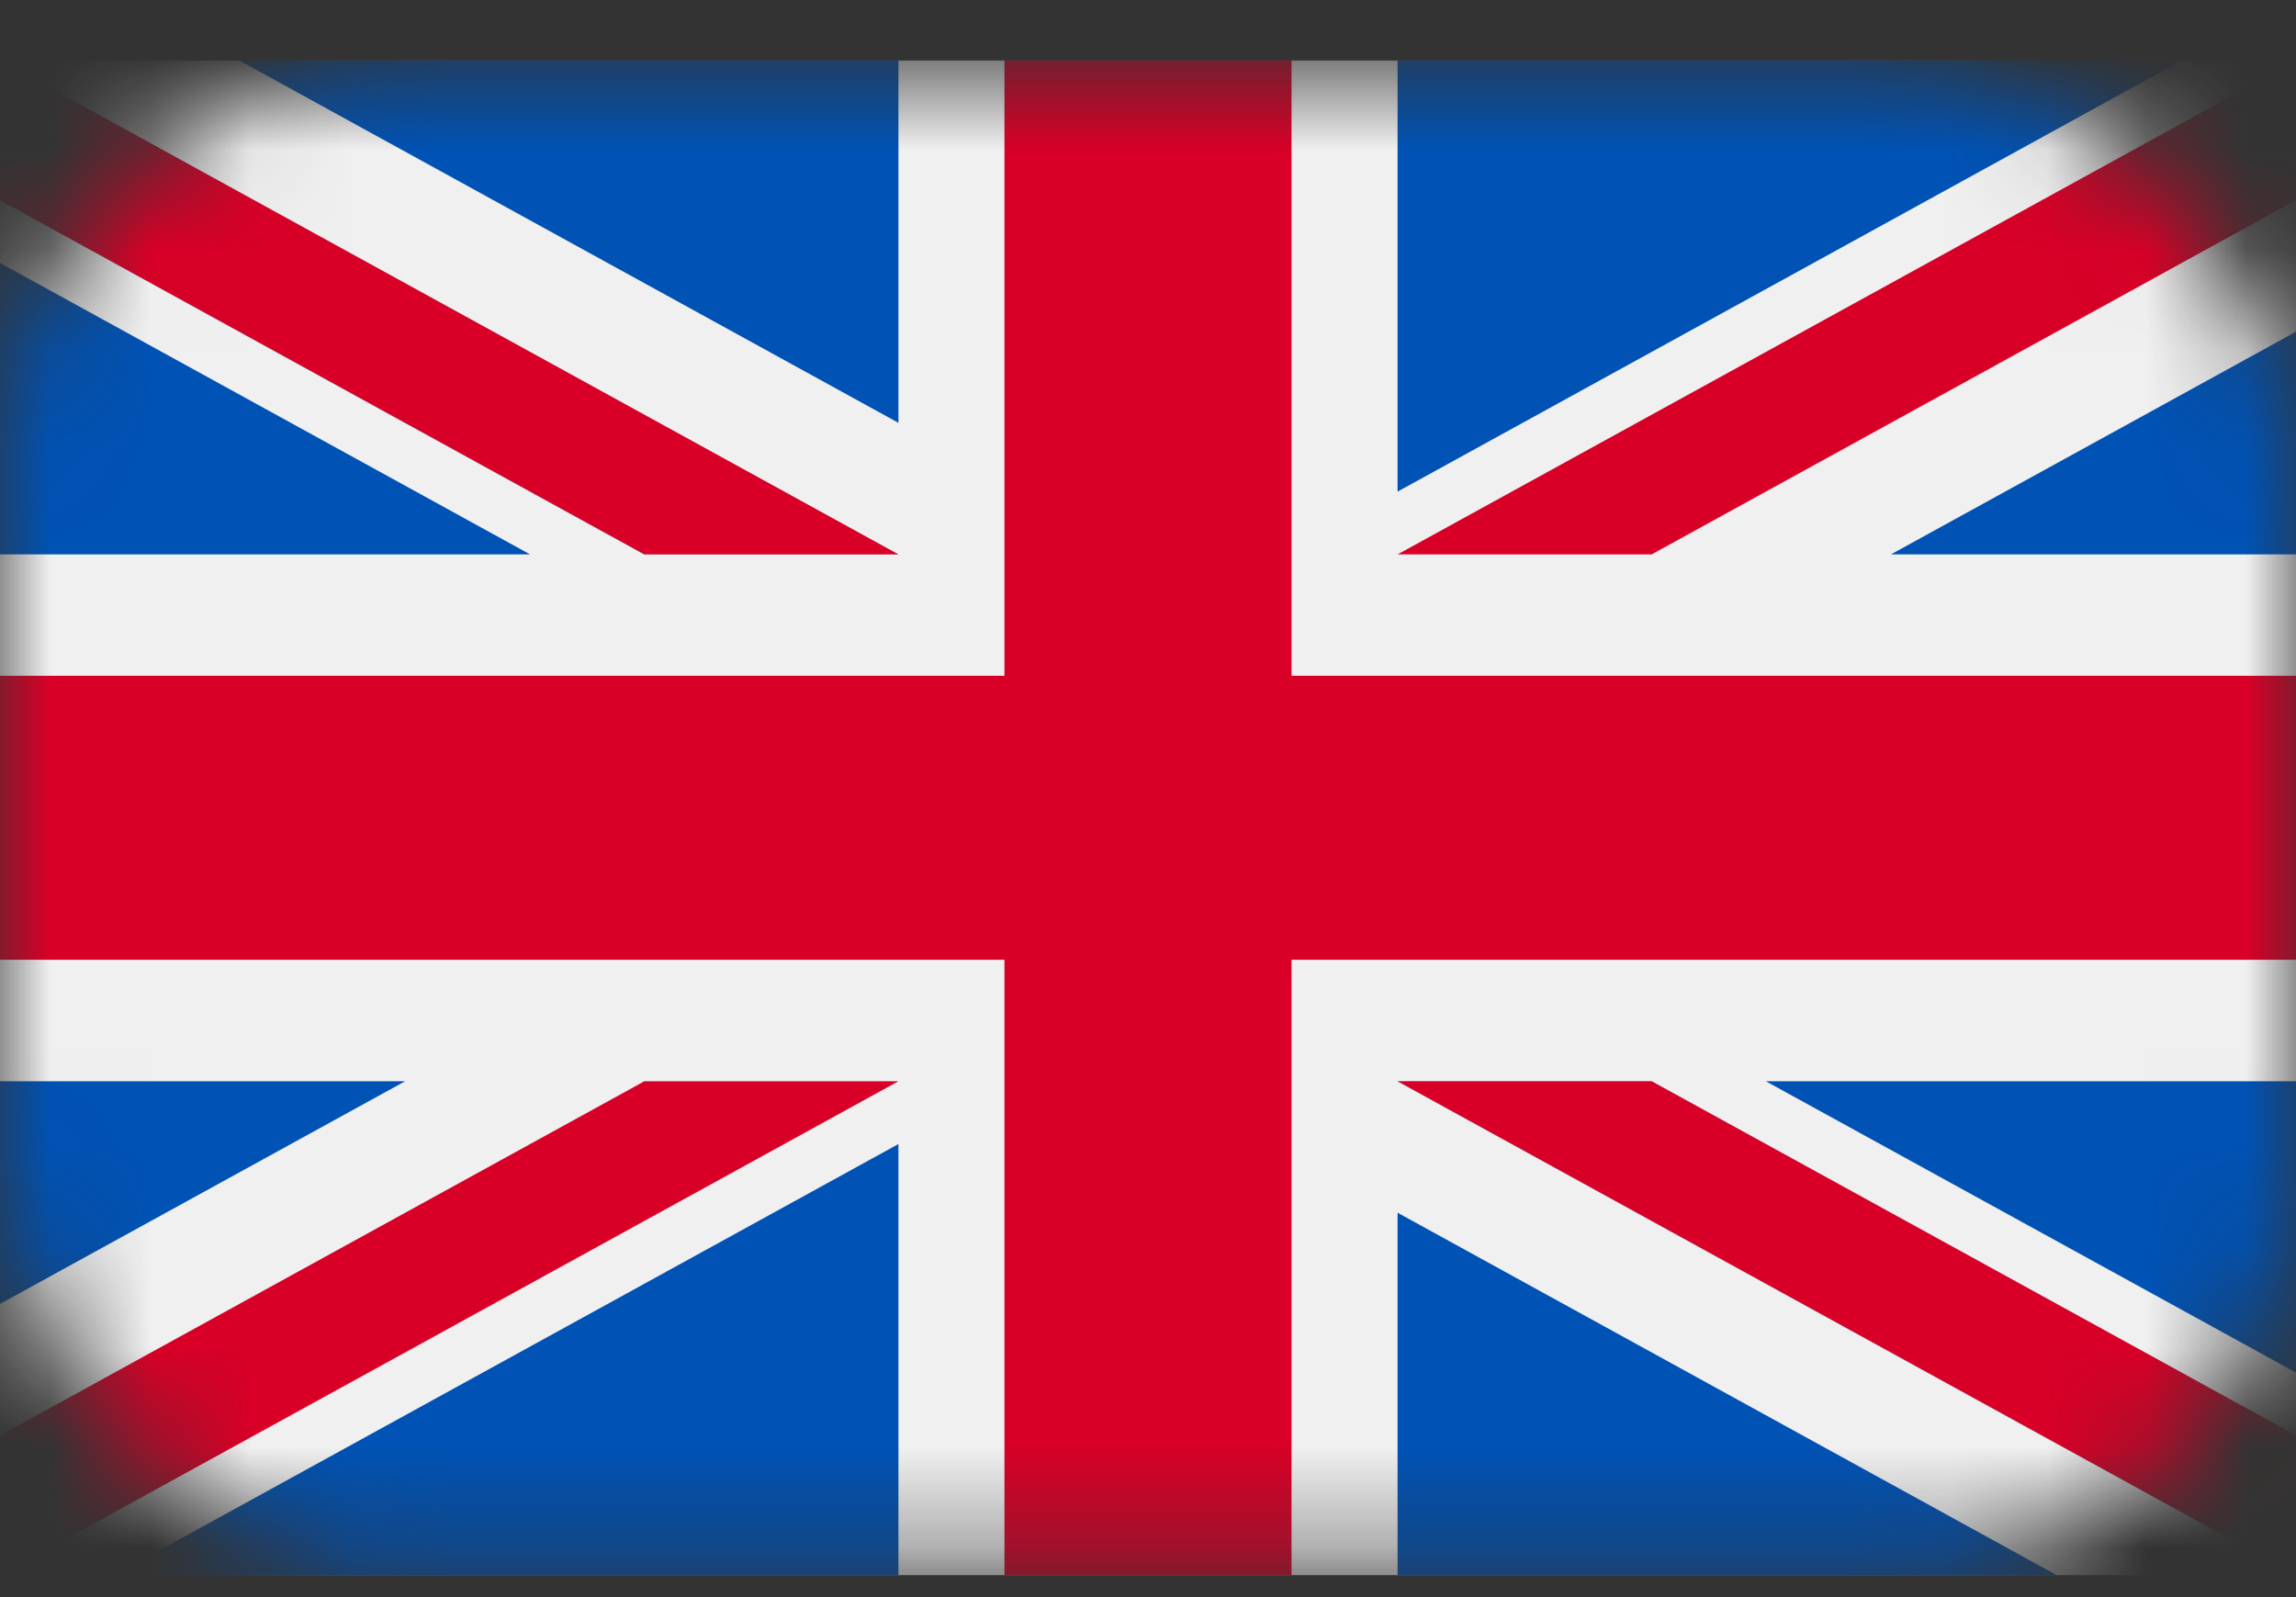 <svg width="23" height="16" viewBox="0 0 23 16" fill="none" xmlns="http://www.w3.org/2000/svg">
<rect x="0" y="0" width="23" height="16" fill="#333333" stroke="none"/>
<mask id="mask0" style="mask-type:alpha" maskUnits="userSpaceOnUse" x="0" y="0" width="23" height="16">
<rect y="0.693" width="23" height="15" rx="4" fill="#C4C4C4"/>
</mask>
<g mask="url(#mask0)">
<g clip-path="url(#clip0)">
<path d="M23 0.606H0V15.78H23V0.606Z" fill="#F0F0F0"/>
<path d="M12.938 0.606H10.062V6.77H0V9.615H10.062V15.78H12.938V9.615H23V6.77H12.938V0.606Z" fill="#D80027"/>
<path d="M17.689 10.832L23 13.751V10.832H17.689Z" fill="#0052B4"/>
<path d="M14 10.832L23 15.78V14.381L16.545 10.832H14Z" fill="#0052B4"/>
<path d="M20.603 15.78L14 12.149V15.78H20.603Z" fill="#0052B4"/>
<path d="M14 10.832L23 15.78V14.381L16.545 10.832H14Z" fill="#F0F0F0"/>
<path d="M14 10.832L23 15.78V14.381L16.545 10.832H14Z" fill="#D80027"/>
<path d="M4.058 10.832L0 13.063V10.832H4.058Z" fill="#0052B4"/>
<path d="M9 11.461V15.78H1.145L9 11.461Z" fill="#0052B4"/>
<path d="M6.455 10.832L0 14.381V15.78L9 10.832H6.455Z" fill="#D80027"/>
<path d="M5.31 5.554L0 2.634V5.554H5.31Z" fill="#0052B4"/>
<path d="M9 5.555L0 0.607V2.006L6.455 5.555H9Z" fill="#0052B4"/>
<path d="M2.397 0.606L9 4.236V0.606H2.397Z" fill="#0052B4"/>
<path d="M9 5.554L0 0.606V2.005L6.455 5.554H9Z" fill="#F0F0F0"/>
<path d="M9 5.554L0 0.606V2.005L6.455 5.554H9Z" fill="#D80027"/>
<path d="M18.942 5.554L23 3.323V5.554H18.942Z" fill="#0052B4"/>
<path d="M14 4.925V0.606H21.855L14 4.925Z" fill="#0052B4"/>
<path d="M16.545 5.554L23 2.005V0.606L14 5.554H16.545Z" fill="#D80027"/>
</g>
</g>
<defs>
<clipPath id="clip0">
<rect width="23" height="15.203" fill="white" transform="translate(0 0.591)"/>
</clipPath>
</defs>
</svg>
